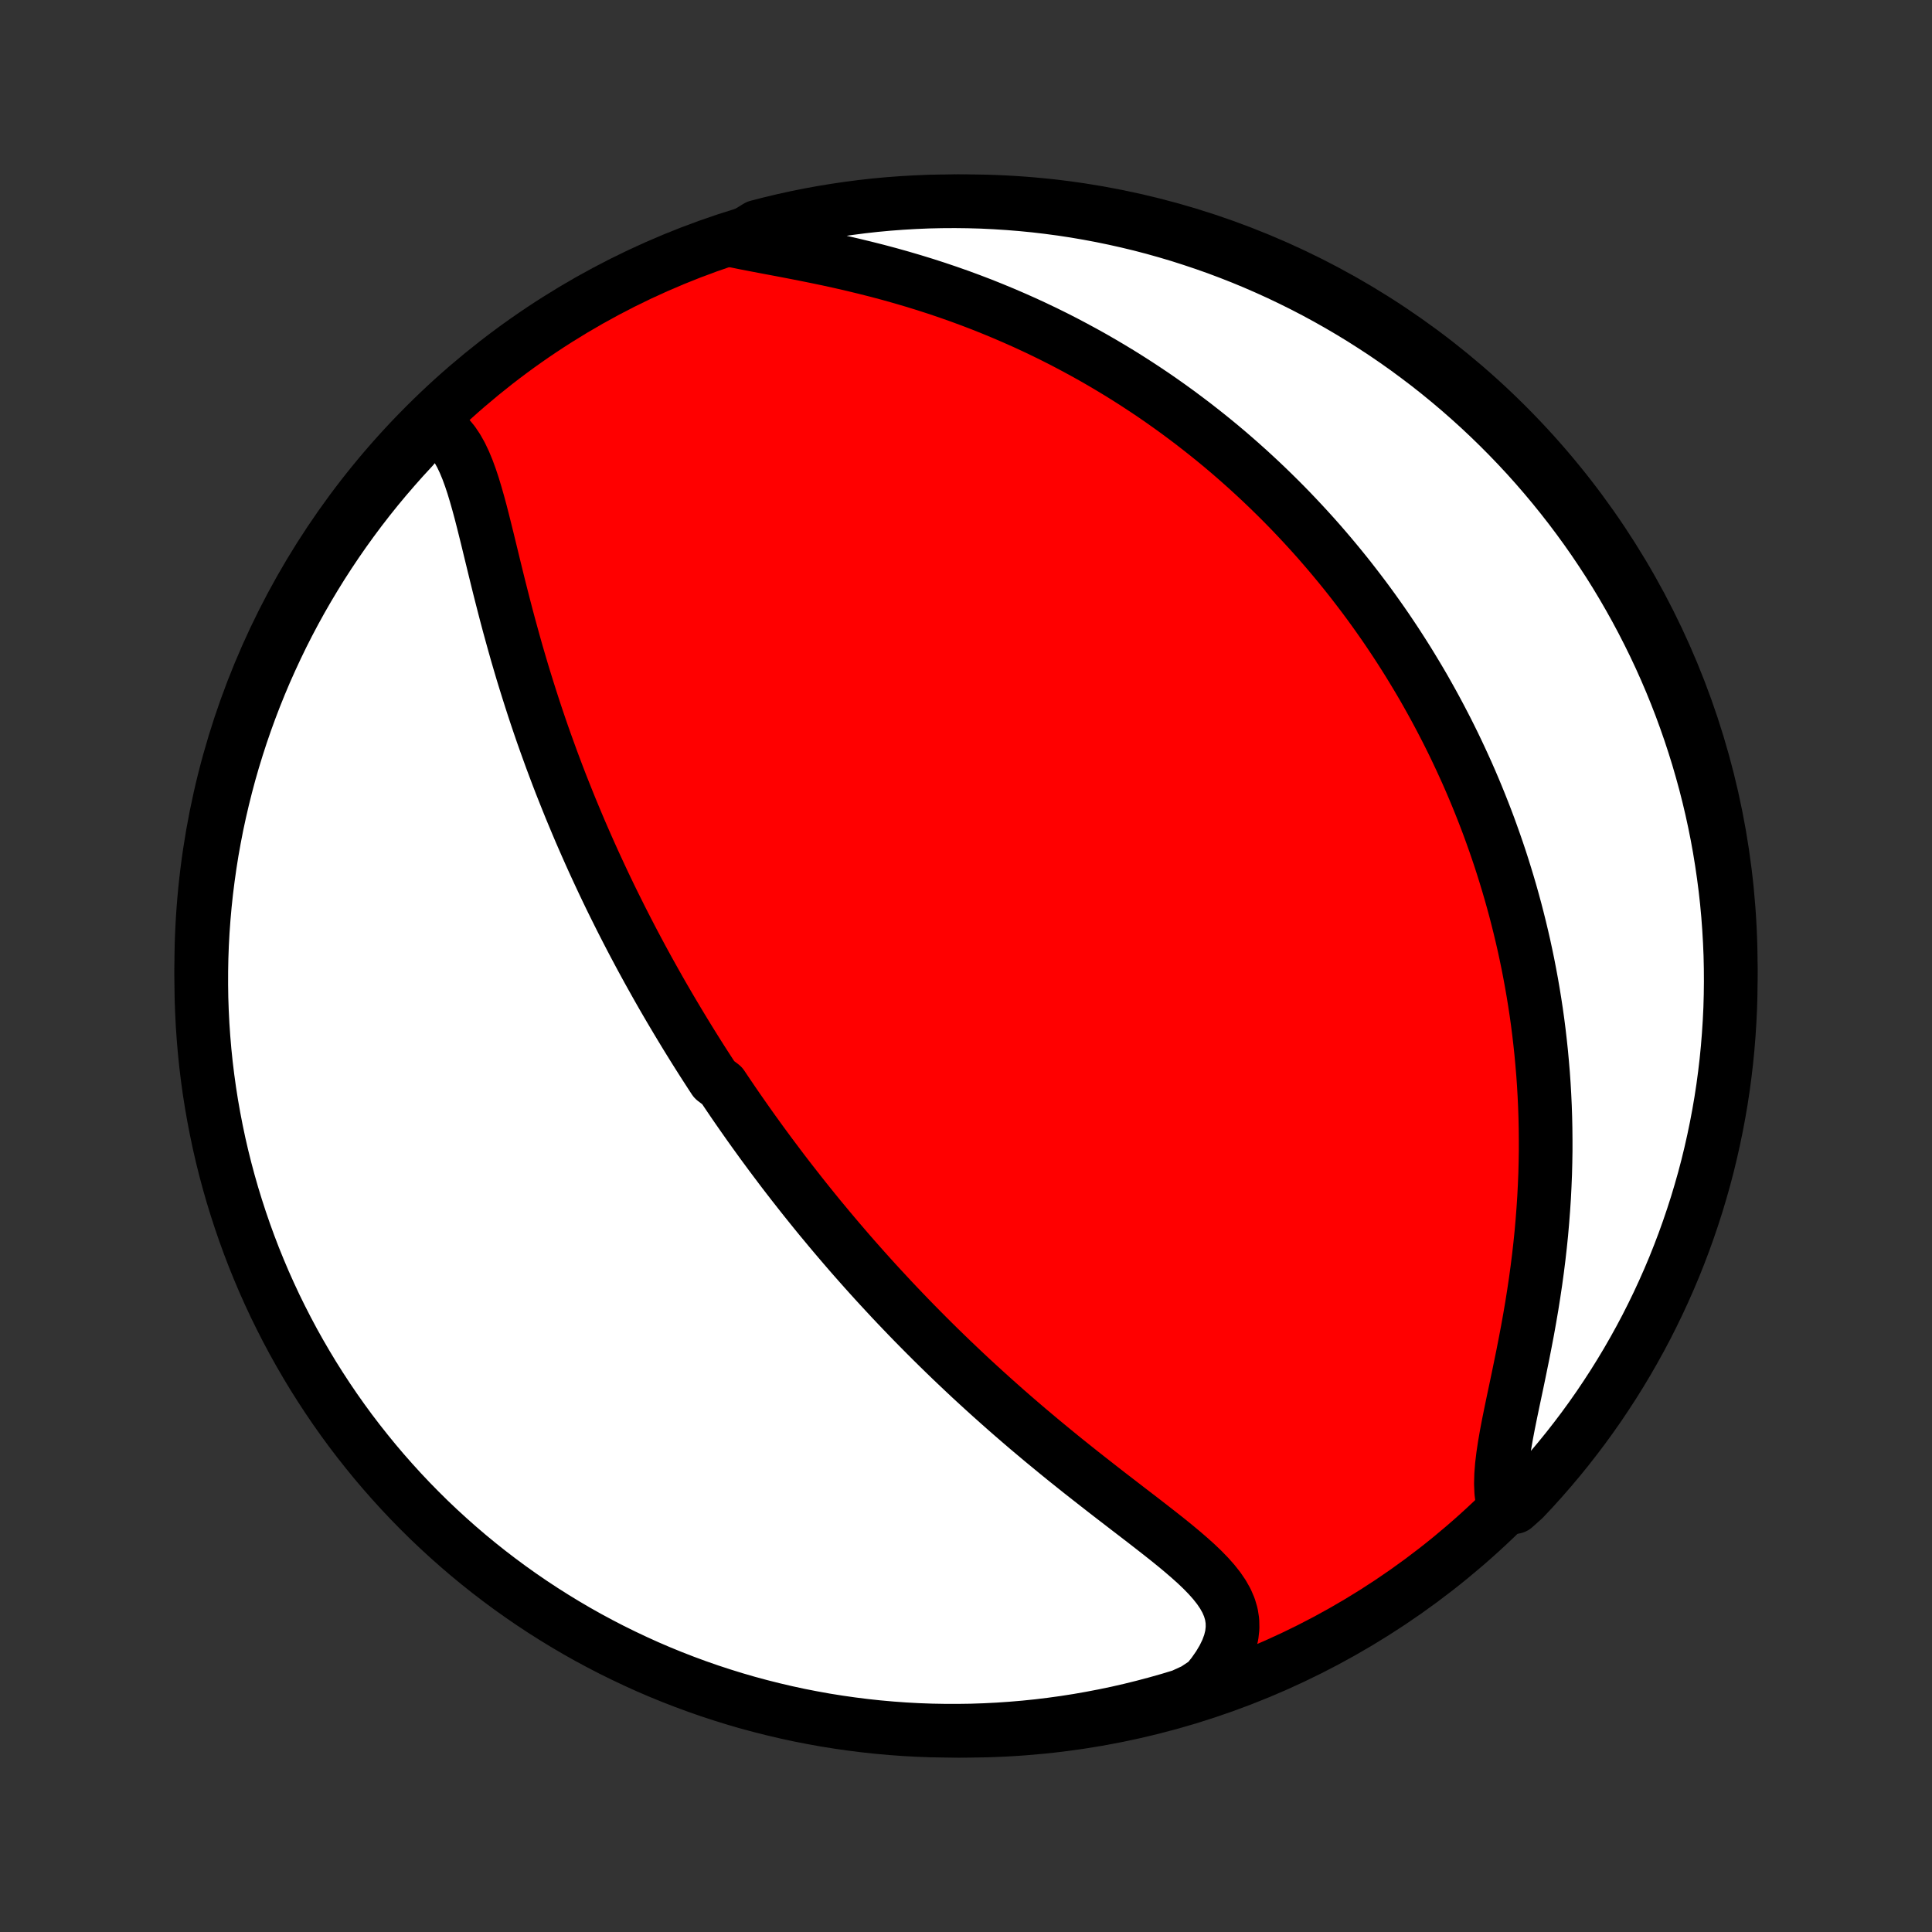 <?xml version="1.0" encoding="utf-8" standalone="no"?>
<!DOCTYPE svg PUBLIC "-//W3C//DTD SVG 1.1//EN"
  "http://www.w3.org/Graphics/SVG/1.1/DTD/svg11.dtd">
<!-- Created with matplotlib (http://matplotlib.org/) -->
<svg height="72pt" version="1.1" viewBox="0 0 72 72" width="72pt" xmlns="http://www.w3.org/2000/svg" xmlns:xlink="http://www.w3.org/1999/xlink">
 <rect x="0" y="0" width="72" height="72" fill="#333333" stroke="none"/>
 <defs>
  <style type="text/css">
*{stroke-linecap:butt;stroke-linejoin:round;}
  </style>
 </defs>
 <g id="figure_1">
  <g id="patch_1">
   <path d="
M0 72
L72 72
L72 0
L0 0
z
" style="fill:none;"/>
  </g>
  <g id="axes_1">
   <g id="PatchCollection_1">
    <defs>
     <path d="
M36 -7.5
C43.558 -7.5 50.808 -10.503 56.153 -15.848
C61.497 -21.192 64.5 -28.442 64.5 -36
C64.5 -43.558 61.497 -50.808 56.153 -56.153
C50.808 -61.497 43.558 -64.5 36 -64.5
C28.442 -64.5 21.192 -61.497 15.848 -56.153
C10.503 -50.808 7.5 -43.558 7.5 -36
C7.5 -28.442 10.503 -21.192 15.848 -15.848
C21.192 -10.503 28.442 -7.5 36 -7.5
z
" id="C0_0_a811fe30f3"/>
     <path d="
M16.107 -56.171
L16.332 -56.05
L16.536 -55.899
L16.721 -55.721
L16.889 -55.518
L17.041 -55.291
L17.18 -55.044
L17.306 -54.779
L17.423 -54.497
L17.531 -54.202
L17.633 -53.895
L17.729 -53.577
L17.822 -53.251
L17.912 -52.918
L17.999 -52.579
L18.085 -52.235
L18.171 -51.888
L18.256 -51.537
L18.342 -51.184
L18.428 -50.83
L18.515 -50.475
L18.603 -50.119
L18.693 -49.764
L18.784 -49.409
L18.876 -49.055
L18.97 -48.703
L19.066 -48.352
L19.163 -48.002
L19.261 -47.655
L19.362 -47.31
L19.463 -46.968
L19.567 -46.628
L19.672 -46.291
L19.778 -45.957
L19.885 -45.625
L19.994 -45.296
L20.104 -44.971
L20.215 -44.648
L20.328 -44.329
L20.442 -44.013
L20.556 -43.699
L20.672 -43.389
L20.788 -43.082
L20.905 -42.778
L21.024 -42.478
L21.143 -42.18
L21.262 -41.885
L21.383 -41.594
L21.504 -41.305
L21.625 -41.019
L21.748 -40.736
L21.871 -40.456
L21.994 -40.179
L22.118 -39.904
L22.243 -39.632
L22.368 -39.363
L22.493 -39.096
L22.619 -38.832
L22.745 -38.57
L22.872 -38.311
L23 -38.054
L23.127 -37.799
L23.255 -37.547
L23.384 -37.296
L23.513 -37.047
L23.642 -36.801
L23.772 -36.557
L23.902 -36.314
L24.033 -36.073
L24.164 -35.834
L24.296 -35.597
L24.428 -35.361
L24.56 -35.127
L24.693 -34.894
L24.827 -34.663
L24.961 -34.433
L25.096 -34.205
L25.231 -33.978
L25.367 -33.752
L25.503 -33.527
L25.64 -33.303
L25.778 -33.08
L25.916 -32.859
L26.055 -32.638
L26.195 -32.418
L26.336 -32.199
L26.477 -31.981
L26.619 -31.763
L26.906 -31.546
L27.051 -31.33
L27.197 -31.114
L27.343 -30.899
L27.491 -30.684
L27.64 -30.47
L27.79 -30.256
L27.941 -30.042
L28.093 -29.829
L28.247 -29.616
L28.401 -29.403
L28.558 -29.19
L28.715 -28.977
L28.874 -28.765
L29.034 -28.552
L29.195 -28.339
L29.358 -28.127
L29.523 -27.914
L29.69 -27.701
L29.858 -27.487
L30.027 -27.274
L30.199 -27.06
L30.372 -26.846
L30.547 -26.631
L30.725 -26.417
L30.904 -26.201
L31.085 -25.986
L31.268 -25.77
L31.454 -25.553
L31.641 -25.336
L31.831 -25.118
L32.024 -24.9
L32.218 -24.681
L32.416 -24.461
L32.615 -24.241
L32.818 -24.02
L33.023 -23.799
L33.23 -23.576
L33.441 -23.353
L33.654 -23.13
L33.87 -22.905
L34.089 -22.68
L34.311 -22.455
L34.536 -22.228
L34.764 -22.001
L34.995 -21.773
L35.229 -21.545
L35.467 -21.315
L35.708 -21.086
L35.952 -20.855
L36.199 -20.624
L36.45 -20.393
L36.704 -20.161
L36.961 -19.929
L37.222 -19.696
L37.485 -19.463
L37.752 -19.23
L38.023 -18.996
L38.296 -18.762
L38.573 -18.529
L38.852 -18.295
L39.135 -18.062
L39.42 -17.828
L39.707 -17.595
L39.997 -17.363
L40.289 -17.13
L40.583 -16.899
L40.878 -16.668
L41.174 -16.437
L41.471 -16.207
L41.768 -15.979
L42.065 -15.75
L42.361 -15.523
L42.655 -15.297
L42.946 -15.071
L43.234 -14.846
L43.517 -14.622
L43.794 -14.398
L44.063 -14.174
L44.323 -13.95
L44.573 -13.726
L44.809 -13.501
L45.03 -13.274
L45.233 -13.046
L45.416 -12.815
L45.576 -12.58
L45.71 -12.341
L45.815 -12.097
L45.889 -11.847
L45.929 -11.591
L45.934 -11.329
L45.904 -11.059
L45.836 -10.783
L45.732 -10.5
L45.592 -10.212
L45.418 -9.919
L45.211 -9.622
L44.972 -9.323
L44.521 -9.023
L44.045 -8.804
L43.567 -8.659
L43.086 -8.523
L42.603 -8.395
L42.118 -8.275
L41.632 -8.164
L41.143 -8.062
L40.653 -7.968
L40.162 -7.882
L39.669 -7.805
L39.175 -7.737
L38.68 -7.677
L38.185 -7.626
L37.688 -7.584
L37.192 -7.55
L36.695 -7.525
L36.197 -7.508
L35.7 -7.501
L35.203 -7.502
L34.706 -7.511
L34.209 -7.529
L33.713 -7.556
L33.217 -7.592
L32.723 -7.636
L32.229 -7.689
L31.737 -7.751
L31.245 -7.821
L30.756 -7.899
L30.268 -7.987
L29.781 -8.082
L29.297 -8.187
L28.814 -8.3
L28.334 -8.421
L27.856 -8.55
L27.381 -8.688
L26.908 -8.835
L26.438 -8.989
L25.971 -9.152
L25.507 -9.323
L25.046 -9.502
L24.588 -9.689
L24.134 -9.884
L23.684 -10.088
L23.237 -10.299
L22.795 -10.517
L22.356 -10.744
L21.921 -10.978
L21.491 -11.22
L21.065 -11.47
L20.644 -11.727
L20.227 -11.991
L19.815 -12.263
L19.408 -12.542
L19.006 -12.828
L18.61 -13.121
L18.218 -13.421
L17.832 -13.728
L17.452 -14.041
L17.077 -14.362
L16.708 -14.689
L16.345 -15.022
L15.987 -15.362
L15.636 -15.709
L15.291 -16.061
L14.953 -16.419
L14.621 -16.784
L14.295 -17.154
L13.976 -17.53
L13.664 -17.912
L13.358 -18.299
L13.059 -18.691
L12.768 -19.089
L12.483 -19.492
L12.206 -19.9
L11.936 -20.313
L11.673 -20.73
L11.418 -21.153
L11.17 -21.579
L10.929 -22.011
L10.697 -22.446
L10.472 -22.886
L10.254 -23.329
L10.045 -23.777
L9.843 -24.228
L9.65 -24.683
L9.464 -25.141
L9.287 -25.603
L9.118 -26.067
L8.957 -26.535
L8.804 -27.006
L8.659 -27.479
L8.523 -27.955
L8.395 -28.433
L8.275 -28.914
L8.164 -29.397
L8.062 -29.882
L7.968 -30.368
L7.882 -30.857
L7.805 -31.347
L7.737 -31.838
L7.677 -32.331
L7.626 -32.825
L7.584 -33.32
L7.55 -33.815
L7.525 -34.312
L7.508 -34.808
L7.501 -35.305
L7.502 -35.803
L7.511 -36.3
L7.529 -36.797
L7.556 -37.294
L7.592 -37.791
L7.636 -38.287
L7.689 -38.783
L7.751 -39.277
L7.821 -39.771
L7.899 -40.263
L7.987 -40.755
L8.082 -41.244
L8.187 -41.732
L8.3 -42.219
L8.421 -42.703
L8.55 -43.186
L8.688 -43.666
L8.835 -44.144
L8.989 -44.619
L9.152 -45.092
L9.323 -45.562
L9.502 -46.029
L9.689 -46.493
L9.884 -46.954
L10.088 -47.411
L10.299 -47.866
L10.517 -48.316
L10.744 -48.763
L10.978 -49.205
L11.22 -49.644
L11.47 -50.079
L11.727 -50.509
L11.991 -50.935
L12.263 -51.356
L12.542 -51.773
L12.828 -52.185
L13.121 -52.592
L13.421 -52.994
L13.728 -53.391
L14.041 -53.782
L14.362 -54.168
L14.689 -54.548
L15.022 -54.923
L15.362 -55.292
z
" id="C0_1_6c33a9567d"/>
     <path d="
M27.376 -63.025
L27.783 -62.942
L28.203 -62.861
L28.633 -62.779
L29.071 -62.697
L29.515 -62.612
L29.965 -62.524
L30.417 -62.433
L30.872 -62.338
L31.327 -62.238
L31.782 -62.133
L32.236 -62.023
L32.688 -61.909
L33.138 -61.789
L33.584 -61.664
L34.026 -61.534
L34.465 -61.399
L34.899 -61.259
L35.328 -61.114
L35.752 -60.965
L36.17 -60.811
L36.583 -60.653
L36.99 -60.49
L37.391 -60.324
L37.786 -60.154
L38.176 -59.981
L38.559 -59.804
L38.936 -59.624
L39.307 -59.441
L39.672 -59.255
L40.03 -59.066
L40.383 -58.875
L40.73 -58.682
L41.07 -58.486
L41.405 -58.288
L41.734 -58.089
L42.057 -57.887
L42.374 -57.684
L42.686 -57.479
L42.993 -57.273
L43.294 -57.065
L43.589 -56.856
L43.88 -56.646
L44.165 -56.434
L44.446 -56.222
L44.721 -56.008
L44.992 -55.794
L45.258 -55.579
L45.52 -55.363
L45.777 -55.146
L46.029 -54.928
L46.278 -54.709
L46.522 -54.49
L46.762 -54.27
L46.999 -54.049
L47.231 -53.828
L47.459 -53.606
L47.684 -53.384
L47.906 -53.16
L48.123 -52.937
L48.337 -52.712
L48.548 -52.487
L48.756 -52.261
L48.961 -52.035
L49.162 -51.808
L49.36 -51.58
L49.556 -51.351
L49.748 -51.122
L49.938 -50.892
L50.125 -50.661
L50.309 -50.43
L50.49 -50.197
L50.669 -49.964
L50.846 -49.73
L51.02 -49.495
L51.191 -49.259
L51.36 -49.022
L51.527 -48.784
L51.692 -48.545
L51.854 -48.304
L52.014 -48.063
L52.172 -47.82
L52.328 -47.576
L52.482 -47.331
L52.633 -47.084
L52.783 -46.836
L52.931 -46.587
L53.077 -46.336
L53.22 -46.083
L53.362 -45.829
L53.502 -45.573
L53.64 -45.315
L53.776 -45.055
L53.911 -44.794
L54.043 -44.531
L54.174 -44.265
L54.302 -43.998
L54.429 -43.728
L54.554 -43.456
L54.678 -43.182
L54.799 -42.906
L54.918 -42.627
L55.036 -42.345
L55.151 -42.062
L55.265 -41.775
L55.377 -41.486
L55.487 -41.194
L55.594 -40.899
L55.7 -40.601
L55.804 -40.3
L55.906 -39.996
L56.005 -39.689
L56.102 -39.378
L56.197 -39.065
L56.29 -38.747
L56.38 -38.427
L56.468 -38.103
L56.553 -37.775
L56.636 -37.443
L56.716 -37.108
L56.794 -36.769
L56.868 -36.426
L56.94 -36.079
L57.008 -35.728
L57.074 -35.372
L57.136 -35.013
L57.195 -34.65
L57.251 -34.282
L57.303 -33.91
L57.351 -33.533
L57.395 -33.153
L57.436 -32.768
L57.472 -32.378
L57.505 -31.985
L57.533 -31.586
L57.556 -31.184
L57.575 -30.777
L57.589 -30.366
L57.598 -29.951
L57.602 -29.532
L57.602 -29.109
L57.595 -28.681
L57.584 -28.251
L57.566 -27.816
L57.544 -27.378
L57.515 -26.938
L57.481 -26.494
L57.442 -26.047
L57.396 -25.598
L57.345 -25.147
L57.288 -24.694
L57.226 -24.241
L57.158 -23.786
L57.086 -23.331
L57.008 -22.876
L56.927 -22.423
L56.841 -21.971
L56.753 -21.521
L56.662 -21.075
L56.571 -20.632
L56.479 -20.195
L56.388 -19.765
L56.3 -19.341
L56.216 -18.927
L56.139 -18.522
L56.071 -18.13
L56.014 -17.75
L55.97 -17.385
L55.943 -17.037
L55.934 -16.706
L55.947 -16.395
L55.983 -16.105
L56.442 -15.835
L56.785 -16.141
L57.122 -16.5
L57.453 -16.866
L57.777 -17.238
L58.095 -17.615
L58.406 -17.998
L58.709 -18.386
L59.007 -18.78
L59.297 -19.179
L59.58 -19.583
L59.855 -19.992
L60.124 -20.406
L60.385 -20.825
L60.639 -21.248
L60.885 -21.676
L61.124 -22.108
L61.355 -22.544
L61.578 -22.985
L61.794 -23.43
L62.001 -23.878
L62.201 -24.33
L62.393 -24.785
L62.576 -25.244
L62.752 -25.707
L62.919 -26.172
L63.078 -26.64
L63.23 -27.112
L63.372 -27.586
L63.507 -28.062
L63.633 -28.541
L63.75 -29.022
L63.859 -29.506
L63.96 -29.991
L64.052 -30.478
L64.136 -30.967
L64.211 -31.457
L64.277 -31.949
L64.335 -32.442
L64.384 -32.936
L64.424 -33.431
L64.456 -33.927
L64.48 -34.423
L64.494 -34.92
L64.5 -35.417
L64.497 -35.914
L64.486 -36.412
L64.465 -36.909
L64.436 -37.406
L64.399 -37.903
L64.353 -38.399
L64.298 -38.894
L64.234 -39.388
L64.162 -39.882
L64.082 -40.374
L63.993 -40.865
L63.895 -41.354
L63.789 -41.842
L63.674 -42.328
L63.551 -42.812
L63.419 -43.294
L63.28 -43.773
L63.131 -44.251
L62.975 -44.725
L62.81 -45.198
L62.638 -45.667
L62.457 -46.133
L62.268 -46.597
L62.071 -47.057
L61.866 -47.514
L61.653 -47.967
L61.432 -48.417
L61.204 -48.862
L60.968 -49.304
L60.724 -49.742
L60.473 -50.176
L60.215 -50.605
L59.949 -51.03
L59.675 -51.45
L59.395 -51.866
L59.107 -52.277
L58.812 -52.683
L58.511 -53.083
L58.202 -53.479
L57.887 -53.869
L57.565 -54.254
L57.237 -54.633
L56.902 -55.007
L56.561 -55.374
L56.213 -55.736
L55.859 -56.092
L55.499 -56.442
L55.134 -56.785
L54.762 -57.122
L54.385 -57.453
L54.002 -57.777
L53.614 -58.095
L53.22 -58.406
L52.821 -58.709
L52.417 -59.007
L52.008 -59.297
L51.594 -59.58
L51.175 -59.855
L50.752 -60.124
L50.324 -60.385
L49.892 -60.639
L49.456 -60.885
L49.015 -61.124
L48.571 -61.355
L48.122 -61.578
L47.67 -61.794
L47.215 -62.001
L46.756 -62.201
L46.293 -62.393
L45.828 -62.576
L45.36 -62.752
L44.888 -62.919
L44.414 -63.078
L43.938 -63.23
L43.459 -63.372
L42.978 -63.507
L42.495 -63.633
L42.009 -63.75
L41.522 -63.859
L41.033 -63.96
L40.543 -64.052
L40.051 -64.136
L39.558 -64.211
L39.064 -64.277
L38.569 -64.335
L38.073 -64.384
L37.577 -64.424
L37.08 -64.456
L36.583 -64.48
L36.086 -64.494
L35.588 -64.5
L35.091 -64.497
L34.594 -64.486
L34.097 -64.465
L33.601 -64.436
L33.106 -64.399
L32.612 -64.353
L32.118 -64.298
L31.626 -64.234
L31.135 -64.162
L30.646 -64.082
L30.158 -63.993
L29.672 -63.895
L29.188 -63.789
L28.706 -63.674
L28.227 -63.551
z
" id="C0_2_4dd70ba620"/>
    </defs>
    <g clip-path="url(#p1bffca34e9)">
     <use style="fill:#ff0000;stroke:#000000;stroke-width:2.0;" x="0.0" xlink:href="#C0_0_a811fe30f3" y="72.0"/>
    </g>
    <g clip-path="url(#p1bffca34e9)">
     <use style="fill:#ffffff;stroke:#000000;stroke-width:2.0;" x="0.0" xlink:href="#C0_1_6c33a9567d" y="72.0"/>
    </g>
    <g clip-path="url(#p1bffca34e9)">
     <use style="fill:#ffffff;stroke:#000000;stroke-width:2.0;" x="0.0" xlink:href="#C0_2_4dd70ba620" y="72.0"/>
    </g>
   </g>
  </g>
 </g>
 <defs>
  <clipPath id="p1bffca34e9">
   <rect height="72.0" width="72.0" x="0.0" y="0.0"/>
  </clipPath>
 </defs>
</svg>
